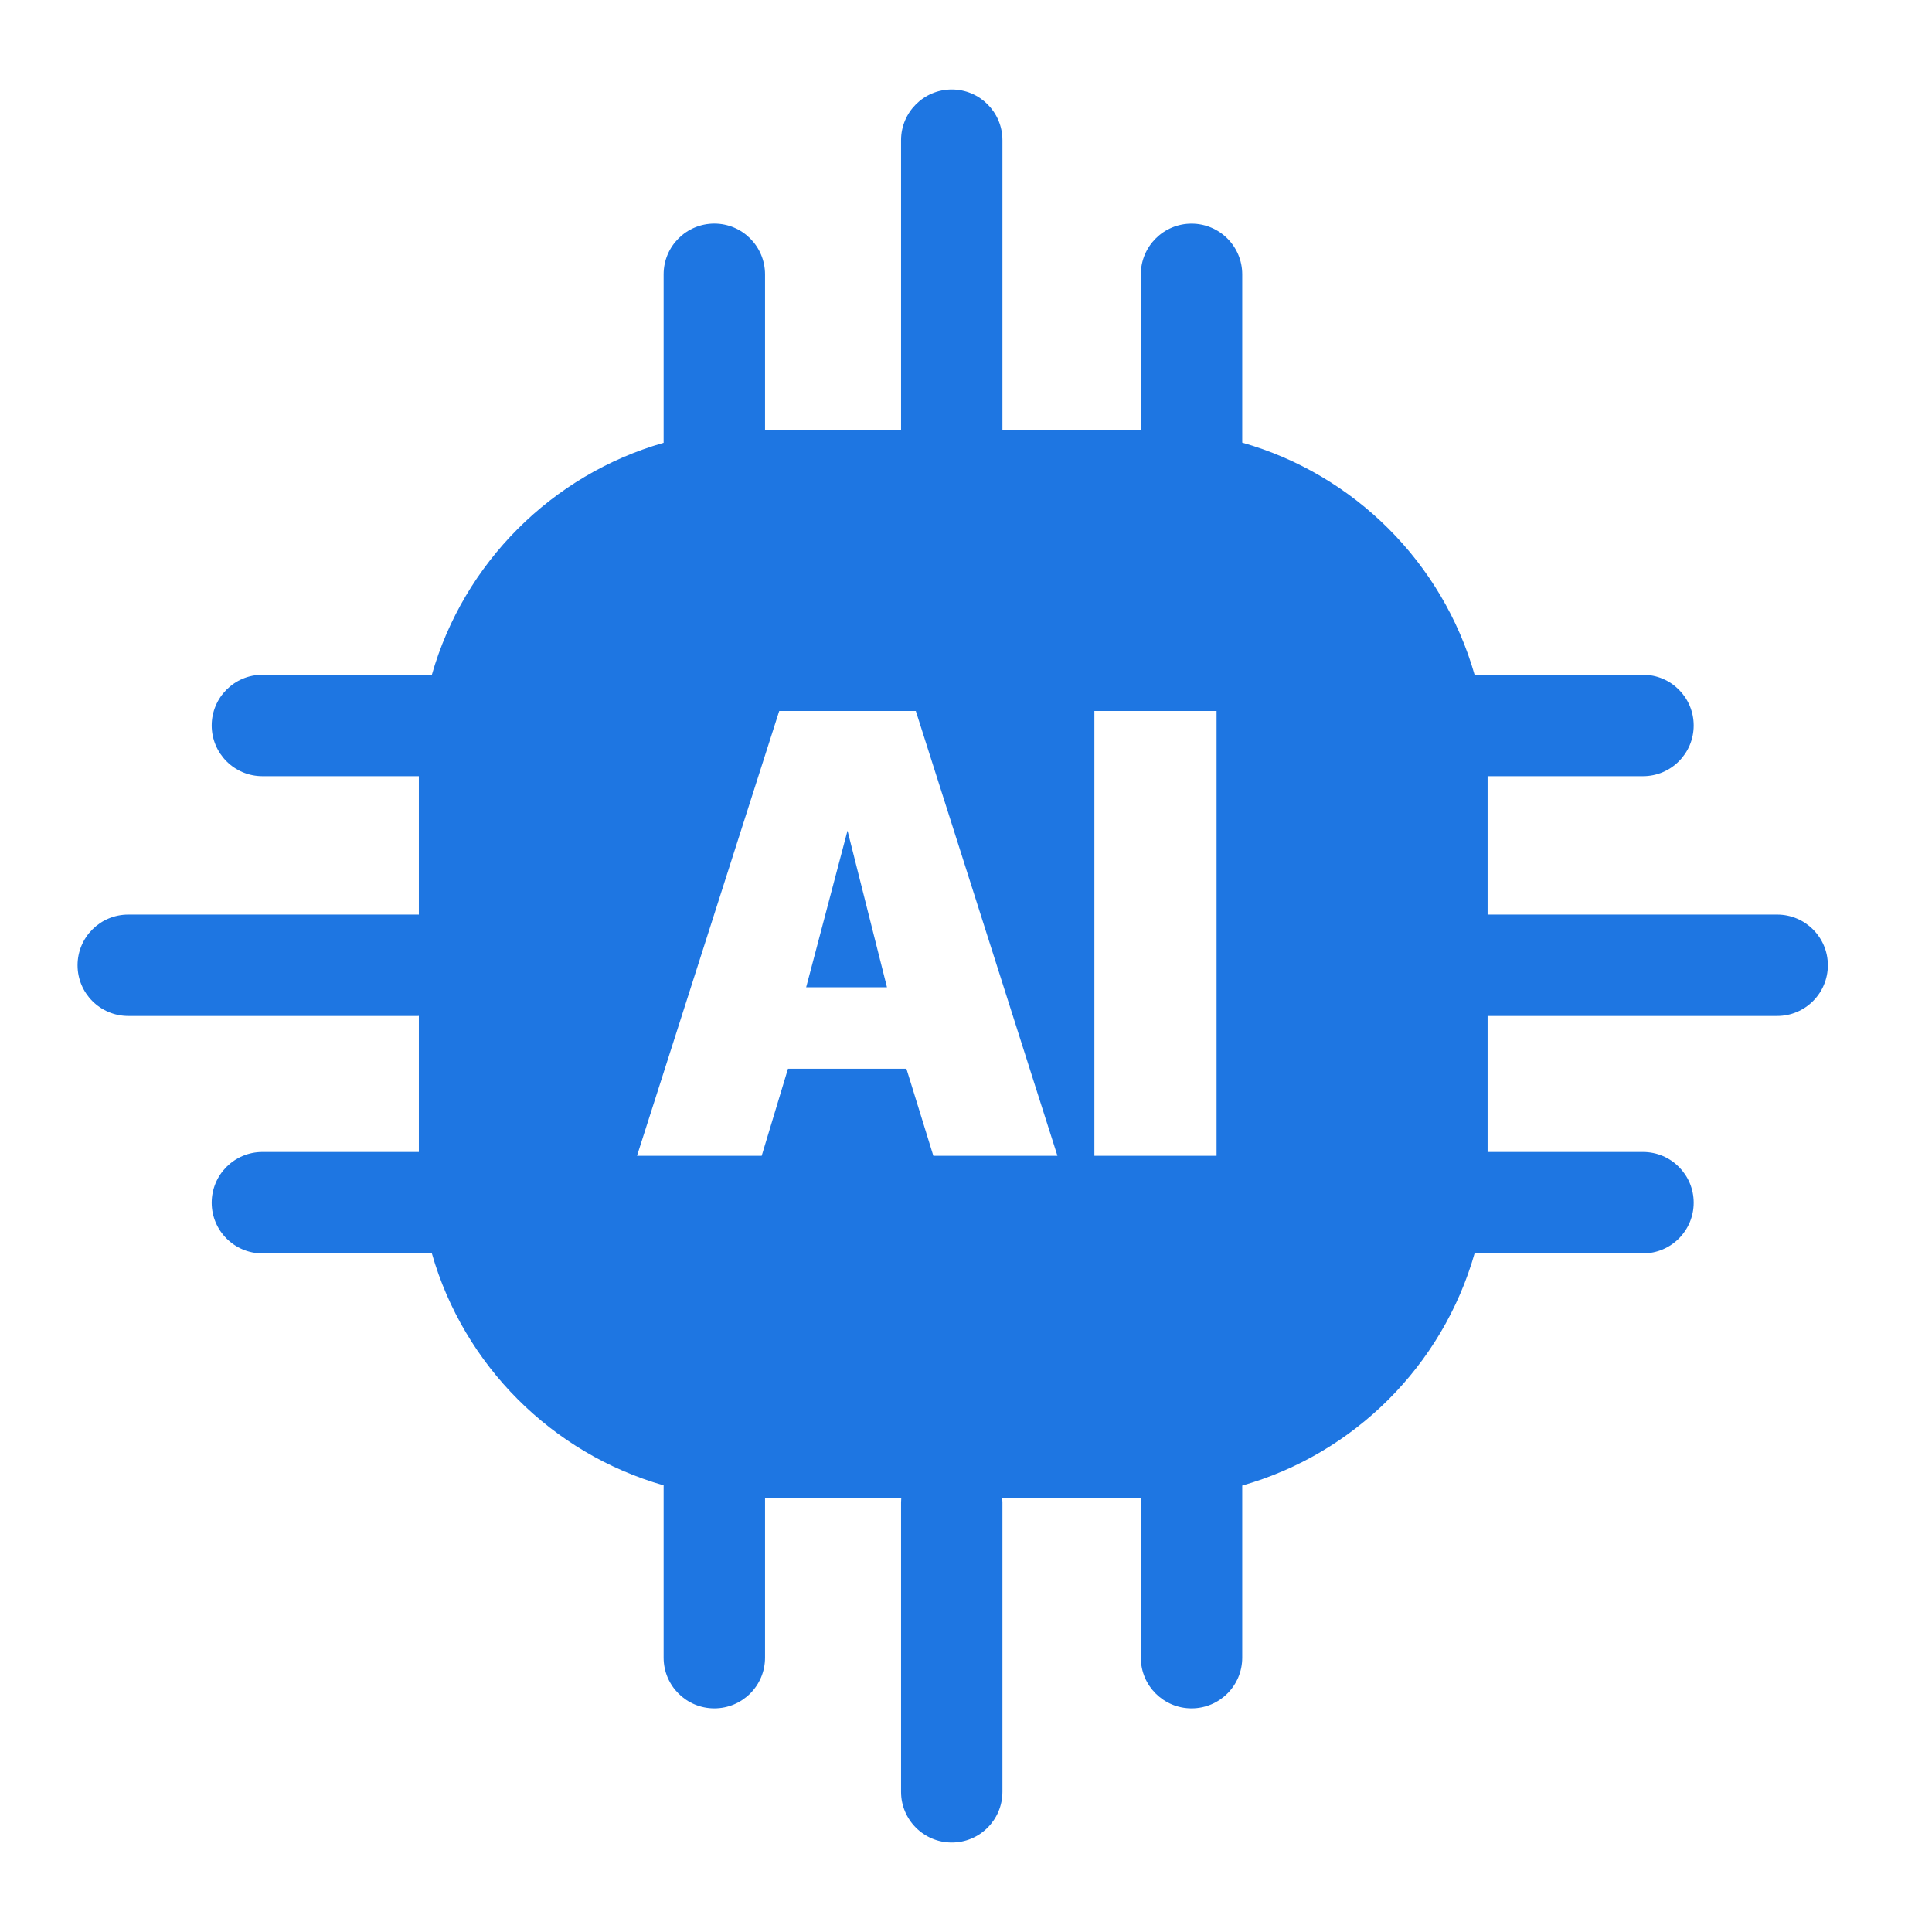 <svg width="48" height="48" viewBox="0 0 49 49" fill="none" xmlns="http://www.w3.org/2000/svg">
<path d="M22.496 25.04H20.446L21.495 21.067L22.496 25.04Z" fill="#1E76E2"/>
<path fill-rule="evenodd" clip-rule="evenodd" d="M24.139 2.269C24.849 2.269 25.424 2.845 25.424 3.555V10.899H28.934V6.958C28.934 6.248 29.51 5.672 30.22 5.672C30.93 5.672 31.506 6.248 31.506 6.958V11.226C34.349 12.034 36.589 14.272 37.399 17.114H41.671C42.381 17.114 42.956 17.69 42.956 18.4C42.956 19.11 42.381 19.686 41.671 19.686H37.729V23.196H45.073C45.783 23.196 46.359 23.771 46.359 24.481C46.359 25.191 45.783 25.767 45.073 25.767H37.73L37.729 25.766V29.217H41.671C42.381 29.217 42.956 29.793 42.956 30.503C42.956 31.213 42.381 31.789 41.671 31.789H37.399C36.589 34.631 34.349 36.868 31.506 37.677V42.043C31.506 42.753 30.93 43.328 30.22 43.328C29.51 43.328 28.934 42.753 28.934 42.043V38.005H25.419C25.422 38.037 25.424 38.069 25.424 38.102V45.445C25.424 46.155 24.849 46.731 24.139 46.731C23.429 46.731 22.853 46.155 22.853 45.445V38.102C22.853 38.069 22.856 38.037 22.858 38.005H19.403V42.043C19.403 42.753 18.827 43.328 18.117 43.328C17.407 43.328 16.831 42.753 16.831 42.043V37.672C13.995 36.861 11.763 34.626 10.953 31.789H6.655C5.945 31.789 5.369 31.213 5.369 30.503C5.369 29.793 5.945 29.217 6.655 29.217H10.623V25.765C10.614 25.766 10.605 25.767 10.596 25.767H3.253C2.542 25.767 1.967 25.191 1.967 24.481C1.967 23.771 2.543 23.196 3.253 23.196H10.596C10.605 23.196 10.614 23.196 10.623 23.197V19.686H6.655C5.945 19.686 5.37 19.11 5.369 18.4C5.369 17.69 5.945 17.114 6.655 17.114H10.953C11.763 14.277 13.995 12.042 16.831 11.23V6.957C16.831 6.247 17.407 5.671 18.117 5.671C18.827 5.671 19.402 6.247 19.403 6.957V10.899H22.853V3.555C22.853 2.845 23.429 2.269 24.139 2.269ZM19.763 18.032L16.156 29.314H19.318L19.985 27.105H22.989L23.672 29.314H26.819L23.227 18.032H19.763ZM27.756 29.314H30.855V18.032H27.756V29.314Z" fill="#1E76E2"/>
</svg>

